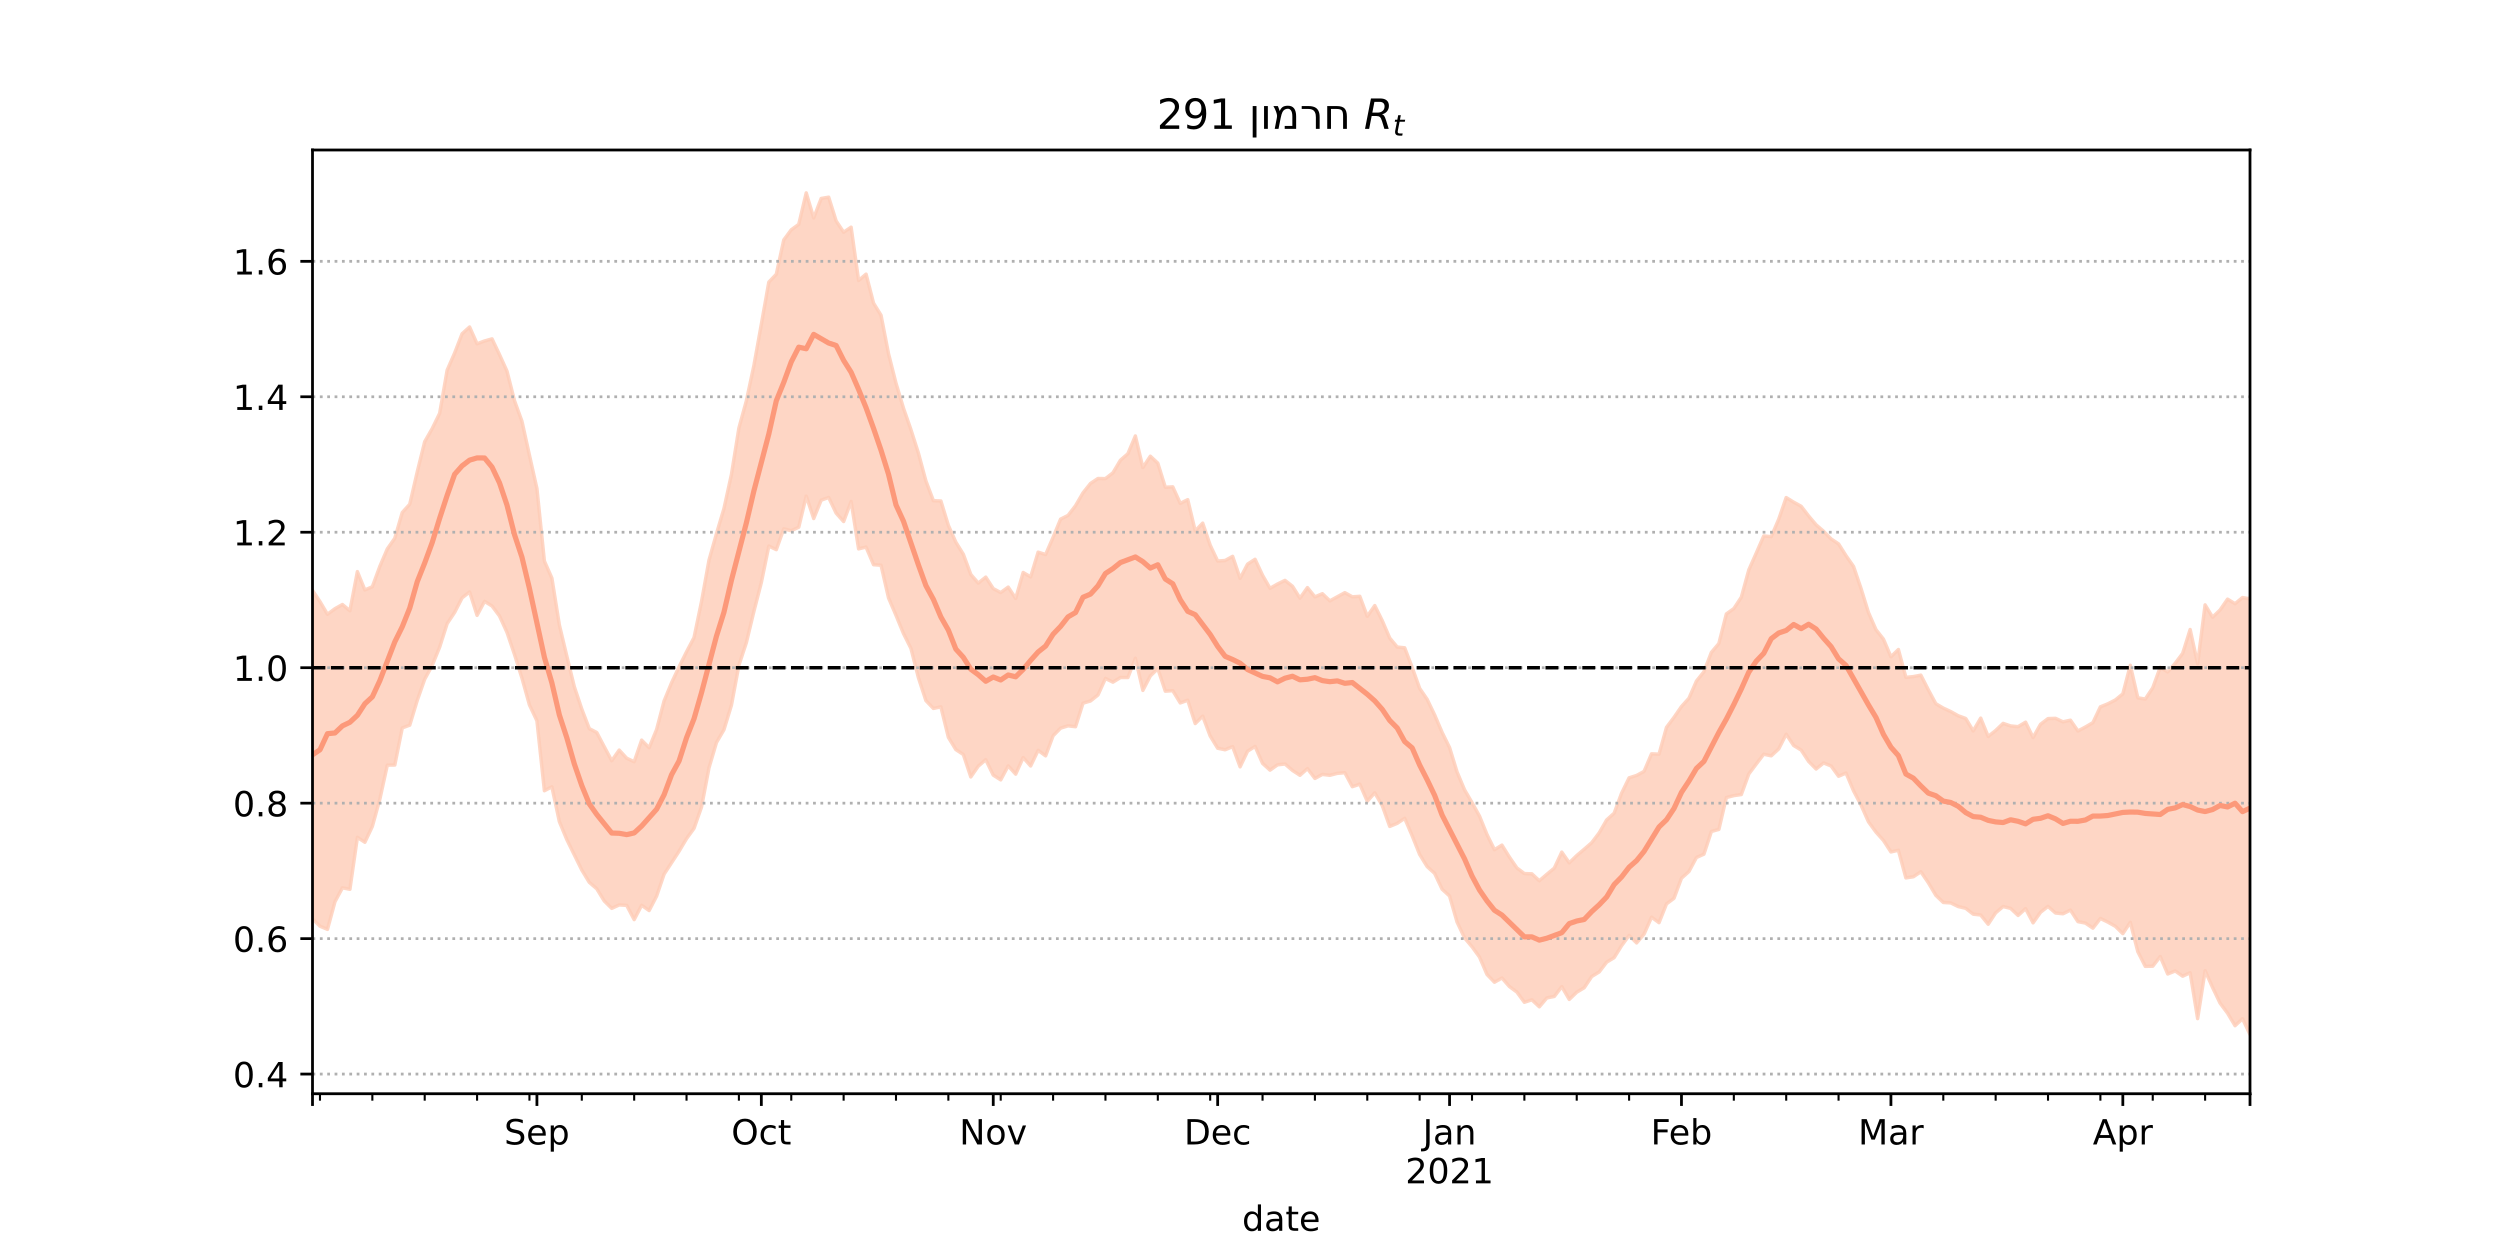 <?xml version="1.0" encoding="utf-8" standalone="no"?>
<!DOCTYPE svg PUBLIC "-//W3C//DTD SVG 1.1//EN"
  "http://www.w3.org/Graphics/SVG/1.1/DTD/svg11.dtd">
<!-- Created with matplotlib (https://matplotlib.org/) -->
<svg height="360pt" version="1.1" viewBox="0 0 720 360" width="720pt" xmlns="http://www.w3.org/2000/svg" xmlns:xlink="http://www.w3.org/1999/xlink">
 <defs>
  <style type="text/css">*{stroke-linecap:butt;stroke-linejoin:round;}</style>
 </defs>
 <g id="figure_1">
  <g id="patch_1">
   <path d="M 0 360 
L 720 360 
L 720 0 
L 0 0 
z
" style="fill:#ffffff;"/>
  </g>
  <g id="axes_1">
   <g id="patch_2">
    <path d="M 90 315 
L 648 315 
L 648 43.2 
L 90 43.2 
z
" style="fill:#ffffff;"/>
   </g>
   <g id="PolyCollection_1">
    <defs>
     <path d="M 90 -95.366 
L 90 -189.961 
L 92.154 -186.736 
L 94.309 -183.083 
L 96.463 -184.692 
L 98.618 -185.904 
L 100.772 -184.096 
L 102.927 -195.372 
L 105.081 -190.098 
L 107.236 -191.012 
L 109.39 -196.877 
L 111.544 -201.913 
L 113.699 -204.97 
L 115.853 -212.401 
L 118.008 -214.78 
L 120.162 -224.084 
L 122.317 -232.798 
L 124.471 -236.566 
L 126.625 -240.977 
L 128.78 -253.394 
L 130.934 -258.323 
L 133.089 -263.885 
L 135.243 -265.827 
L 137.398 -260.981 
L 139.552 -261.797 
L 141.707 -262.404 
L 143.861 -257.861 
L 146.015 -253.087 
L 148.17 -244.611 
L 150.324 -238.664 
L 152.479 -228.888 
L 154.633 -219.288 
L 156.788 -198.388 
L 158.942 -193.501 
L 161.097 -179.985 
L 163.251 -171.006 
L 165.405 -162.211 
L 167.56 -155.777 
L 169.714 -150.15 
L 171.869 -149.033 
L 174.023 -144.947 
L 176.178 -140.913 
L 178.332 -143.975 
L 180.486 -141.631 
L 182.641 -140.615 
L 184.795 -146.838 
L 186.95 -144.652 
L 189.104 -149.906 
L 191.259 -158.129 
L 193.413 -163.362 
L 195.568 -167.946 
L 197.722 -172.279 
L 199.876 -176.357 
L 202.031 -186.711 
L 204.185 -198.644 
L 206.34 -206.273 
L 208.494 -213.508 
L 210.649 -223.327 
L 212.803 -236.71 
L 214.958 -244.579 
L 217.112 -254.662 
L 219.266 -266.611 
L 221.421 -278.756 
L 223.575 -281.012 
L 225.73 -290.904 
L 227.884 -293.818 
L 230.039 -295.385 
L 232.193 -304.445 
L 234.347 -297.232 
L 236.502 -302.84 
L 238.656 -303.214 
L 240.811 -296.358 
L 242.965 -293.125 
L 245.12 -294.571 
L 247.274 -279.226 
L 249.429 -281.048 
L 251.583 -272.677 
L 253.737 -269.202 
L 255.892 -258.128 
L 258.046 -249.634 
L 260.201 -242.447 
L 262.355 -236.234 
L 264.51 -229.475 
L 266.664 -221.471 
L 268.819 -215.806 
L 270.973 -215.711 
L 273.127 -208.688 
L 275.282 -203.849 
L 277.436 -200.375 
L 279.591 -194.559 
L 281.745 -192.066 
L 283.9 -193.792 
L 286.054 -190.48 
L 288.208 -189.345 
L 290.363 -190.915 
L 292.517 -187.646 
L 294.672 -195.123 
L 296.826 -193.851 
L 298.981 -200.978 
L 301.135 -200.292 
L 303.29 -205.241 
L 305.444 -210.482 
L 307.598 -211.559 
L 309.753 -214.346 
L 311.907 -218.055 
L 314.062 -220.758 
L 316.216 -222.194 
L 318.371 -222.159 
L 320.525 -223.827 
L 322.68 -227.454 
L 324.834 -229.327 
L 326.988 -234.446 
L 329.143 -225.339 
L 331.297 -228.615 
L 333.452 -226.6 
L 335.606 -219.666 
L 337.761 -219.783 
L 339.915 -215.036 
L 342.069 -216.094 
L 344.224 -207.089 
L 346.378 -209.339 
L 348.533 -202.98 
L 350.687 -198.421 
L 352.842 -198.575 
L 354.996 -199.771 
L 357.151 -193.438 
L 359.305 -197.534 
L 361.459 -198.925 
L 363.614 -194.323 
L 365.768 -190.563 
L 367.923 -191.796 
L 370.077 -192.851 
L 372.232 -191.164 
L 374.386 -187.729 
L 376.541 -190.766 
L 378.695 -188.099 
L 380.849 -189.014 
L 383.004 -186.954 
L 385.158 -188.137 
L 387.313 -189.31 
L 389.467 -188.115 
L 391.622 -188.261 
L 393.776 -182.508 
L 395.931 -185.594 
L 398.085 -181.257 
L 400.239 -176.241 
L 402.394 -173.66 
L 404.548 -173.427 
L 406.703 -167.779 
L 408.857 -161.754 
L 411.012 -158.6 
L 413.166 -154.119 
L 415.32 -149.081 
L 417.475 -144.686 
L 419.629 -137.671 
L 421.784 -132.544 
L 423.938 -128.859 
L 426.093 -124.969 
L 428.247 -119.668 
L 430.402 -115.287 
L 432.556 -116.606 
L 434.71 -113.155 
L 436.865 -110.034 
L 439.019 -108.411 
L 441.174 -108.34 
L 443.328 -106.344 
L 445.483 -108.194 
L 447.637 -109.975 
L 449.792 -114.589 
L 451.946 -111.51 
L 454.1 -113.598 
L 456.255 -115.426 
L 458.409 -117.296 
L 460.564 -120.129 
L 462.718 -123.859 
L 464.873 -125.789 
L 467.027 -131.571 
L 469.181 -135.983 
L 471.336 -136.663 
L 473.49 -137.841 
L 475.645 -142.897 
L 477.799 -142.795 
L 479.954 -150.521 
L 482.108 -153.388 
L 484.263 -156.505 
L 486.417 -158.901 
L 488.571 -163.834 
L 490.726 -166.527 
L 492.88 -172.108 
L 495.035 -174.669 
L 497.189 -183.183 
L 499.344 -184.725 
L 501.498 -187.982 
L 503.653 -195.847 
L 505.807 -200.723 
L 507.961 -205.65 
L 510.116 -205.443 
L 512.27 -210.457 
L 514.425 -216.696 
L 516.579 -215.38 
L 518.734 -214.194 
L 520.888 -211.385 
L 523.042 -208.85 
L 525.197 -206.985 
L 527.351 -204.792 
L 529.506 -203.355 
L 531.66 -199.951 
L 533.815 -196.866 
L 535.969 -190.535 
L 538.124 -183.581 
L 540.278 -178.655 
L 542.432 -175.931 
L 544.587 -170.852 
L 546.741 -172.942 
L 548.896 -164.917 
L 551.05 -165.141 
L 553.205 -165.556 
L 555.359 -161.34 
L 557.514 -157.331 
L 559.668 -156.066 
L 561.822 -155.067 
L 563.977 -153.857 
L 566.131 -153.073 
L 568.286 -149.498 
L 570.44 -153.182 
L 572.595 -147.9 
L 574.749 -149.611 
L 576.903 -151.666 
L 579.058 -150.926 
L 581.212 -150.72 
L 583.367 -152.011 
L 585.521 -147.587 
L 587.676 -151.401 
L 589.83 -153.045 
L 591.985 -153.119 
L 594.139 -152.114 
L 596.293 -152.58 
L 598.448 -149.475 
L 600.602 -150.624 
L 602.757 -151.877 
L 604.911 -156.426 
L 607.066 -157.303 
L 609.22 -158.403 
L 611.375 -160.17 
L 613.529 -168.408 
L 615.683 -159.033 
L 617.838 -158.672 
L 619.992 -161.904 
L 622.147 -167.818 
L 624.301 -166.484 
L 626.456 -168.972 
L 628.61 -171.827 
L 630.764 -178.7 
L 632.919 -168.82 
L 635.073 -185.794 
L 637.228 -182.242 
L 639.382 -184.323 
L 641.537 -187.449 
L 643.691 -186.127 
L 645.846 -187.903 
L 648 -187.518 
L 650.154 -197.282 
L 652.309 -198.411 
L 654.463 -195.224 
L 656.618 -207.5 
L 658.772 -198.721 
L 660.927 -198.52 
L 663.081 -205.416 
L 665.236 -204.412 
L 665.236 -57.355 
L 665.236 -57.355 
L 663.081 -61.215 
L 660.927 -57.486 
L 658.772 -62.227 
L 656.618 -70.641 
L 654.463 -61.516 
L 652.309 -67.804 
L 650.154 -71.8 
L 648 -62.086 
L 645.846 -66.601 
L 643.691 -64.6 
L 641.537 -68.203 
L 639.382 -71.095 
L 637.228 -75.596 
L 635.073 -80.43 
L 632.919 -66.638 
L 630.764 -79.852 
L 628.61 -78.858 
L 626.456 -80.364 
L 624.301 -79.489 
L 622.147 -84.517 
L 619.992 -81.734 
L 617.838 -81.692 
L 615.683 -85.938 
L 613.529 -94.363 
L 611.375 -91.122 
L 609.22 -93.226 
L 607.066 -94.43 
L 604.911 -95.481 
L 602.757 -92.694 
L 600.602 -94.151 
L 598.448 -94.568 
L 596.293 -97.894 
L 594.139 -96.832 
L 591.985 -97.056 
L 589.83 -98.954 
L 587.676 -97.268 
L 585.521 -94.223 
L 583.367 -98.309 
L 581.212 -96.353 
L 579.058 -98.385 
L 576.903 -98.916 
L 574.749 -97.109 
L 572.595 -93.824 
L 570.44 -96.48 
L 568.286 -96.718 
L 566.131 -98.41 
L 563.977 -98.907 
L 561.822 -99.96 
L 559.668 -100.089 
L 557.514 -102.156 
L 555.359 -105.78 
L 553.205 -108.931 
L 551.05 -107.492 
L 548.896 -107.162 
L 546.741 -115.128 
L 544.587 -114.645 
L 542.432 -117.956 
L 540.278 -120.362 
L 538.124 -123.31 
L 535.969 -128.159 
L 533.815 -132.253 
L 531.66 -137.363 
L 529.506 -136.439 
L 527.351 -139.407 
L 525.197 -140.274 
L 523.042 -138.53 
L 520.888 -140.709 
L 518.734 -143.988 
L 516.579 -145.296 
L 514.425 -148.537 
L 512.27 -144.314 
L 510.116 -142.324 
L 507.961 -142.788 
L 505.807 -139.969 
L 503.653 -137.095 
L 501.498 -131.171 
L 499.344 -130.862 
L 497.189 -130.31 
L 495.035 -121.131 
L 492.88 -120.543 
L 490.726 -113.998 
L 488.571 -113.04 
L 486.417 -109.008 
L 484.263 -107.077 
L 482.108 -101.296 
L 479.954 -99.69 
L 477.799 -94.271 
L 475.645 -95.852 
L 473.49 -90.969 
L 471.336 -88.441 
L 469.181 -90.608 
L 467.027 -87.659 
L 464.873 -84.197 
L 462.718 -82.897 
L 460.564 -80.082 
L 458.409 -78.761 
L 456.255 -75.534 
L 454.1 -74.245 
L 451.946 -72.168 
L 449.792 -75.851 
L 447.637 -73.024 
L 445.483 -72.593 
L 443.328 -70.039 
L 441.174 -72.052 
L 439.019 -71.347 
L 436.865 -74.286 
L 434.71 -75.876 
L 432.556 -78.343 
L 430.402 -77.121 
L 428.247 -79.364 
L 426.093 -84.377 
L 423.938 -87.334 
L 421.784 -89.898 
L 419.629 -94.468 
L 417.475 -101.944 
L 415.32 -103.928 
L 413.166 -108.475 
L 411.012 -110.431 
L 408.857 -113.924 
L 406.703 -119.311 
L 404.548 -124.332 
L 402.394 -122.878 
L 400.239 -121.987 
L 398.085 -128.009 
L 395.931 -131.668 
L 393.776 -129.242 
L 391.622 -134.158 
L 389.467 -133.429 
L 387.313 -137.456 
L 385.158 -137.274 
L 383.004 -136.72 
L 380.849 -136.968 
L 378.695 -135.81 
L 376.541 -138.645 
L 374.386 -136.716 
L 372.232 -138.119 
L 370.077 -139.969 
L 367.923 -139.726 
L 365.768 -138.2 
L 363.614 -140.16 
L 361.459 -145.026 
L 359.305 -143.666 
L 357.151 -139.154 
L 354.996 -144.975 
L 352.842 -144.069 
L 350.687 -144.51 
L 348.533 -148.036 
L 346.378 -153.751 
L 344.224 -151.614 
L 342.069 -158.333 
L 339.915 -157.555 
L 337.761 -161.083 
L 335.606 -160.949 
L 333.452 -167.432 
L 331.297 -165.33 
L 329.143 -161.167 
L 326.988 -170.417 
L 324.834 -164.867 
L 322.68 -164.863 
L 320.525 -163.538 
L 318.371 -164.6 
L 316.216 -159.844 
L 314.062 -158.117 
L 311.907 -157.492 
L 309.753 -150.704 
L 307.598 -150.963 
L 305.444 -150.292 
L 303.29 -148.098 
L 301.135 -142.317 
L 298.981 -143.886 
L 296.826 -139.4 
L 294.672 -141.826 
L 292.517 -137.048 
L 290.363 -139.433 
L 288.208 -135.394 
L 286.054 -136.773 
L 283.9 -141.209 
L 281.745 -139.353 
L 279.591 -136.247 
L 277.436 -142.712 
L 275.282 -144.124 
L 273.127 -147.664 
L 270.973 -156.419 
L 268.819 -155.971 
L 266.664 -158.226 
L 264.51 -164.796 
L 262.355 -173.256 
L 260.201 -177.547 
L 258.046 -182.792 
L 255.892 -187.813 
L 253.737 -197.213 
L 251.583 -197.364 
L 249.429 -202.442 
L 247.274 -201.925 
L 245.12 -215.581 
L 242.965 -209.801 
L 240.811 -212.214 
L 238.656 -216.728 
L 236.502 -215.96 
L 234.347 -210.664 
L 232.193 -217.13 
L 230.039 -208.173 
L 227.884 -207.152 
L 225.73 -207.685 
L 223.575 -201.701 
L 221.421 -202.735 
L 219.266 -192.235 
L 217.112 -183.89 
L 214.958 -174.95 
L 212.803 -168.404 
L 210.649 -156.893 
L 208.494 -149.836 
L 206.34 -146.151 
L 204.185 -138.859 
L 202.031 -127.554 
L 199.876 -121.427 
L 197.722 -118.467 
L 195.568 -114.841 
L 193.413 -111.534 
L 191.259 -108.256 
L 189.104 -101.931 
L 186.95 -97.763 
L 184.795 -99.28 
L 182.641 -95.151 
L 180.486 -99.253 
L 178.332 -99.384 
L 176.178 -98.391 
L 174.023 -100.522 
L 171.869 -104.026 
L 169.714 -105.885 
L 167.56 -109.425 
L 165.405 -113.801 
L 163.251 -118.176 
L 161.097 -123.376 
L 158.942 -133.398 
L 156.788 -132.272 
L 154.633 -152.429 
L 152.479 -156.984 
L 150.324 -164.707 
L 148.17 -171.528 
L 146.015 -177.877 
L 143.861 -182.588 
L 141.707 -185.465 
L 139.552 -186.81 
L 137.398 -182.78 
L 135.243 -189.521 
L 133.089 -187.821 
L 130.934 -183.625 
L 128.78 -180.405 
L 126.625 -173.648 
L 124.471 -168.366 
L 122.317 -164.392 
L 120.162 -158.28 
L 118.008 -151.157 
L 115.853 -150.371 
L 113.699 -139.675 
L 111.544 -139.64 
L 109.39 -129.816 
L 107.236 -122.004 
L 105.081 -117.429 
L 102.927 -118.842 
L 100.772 -103.888 
L 98.618 -104.308 
L 96.463 -100.29 
L 94.309 -92.338 
L 92.154 -93.263 
L 90 -95.366 
z
" id="mee945f6b71" style="stroke:#fdcbb6;stroke-opacity:0.8;"/>
    </defs>
    <g clip-path="url(#p4bf28c8bef)">
     <use style="fill:#fdcbb6;fill-opacity:0.8;stroke:#fdcbb6;stroke-opacity:0.8;" x="0" xlink:href="#mee945f6b71" y="360"/>
    </g>
   </g>
   <g id="matplotlib.axis_1">
    <g id="xtick_1">
     <g id="line2d_1">
      <defs>
       <path d="M 0 0 
L 0 3.5 
" id="mdcbbbcf813" style="stroke:#000000;stroke-width:0.8;"/>
      </defs>
      <g>
       <use style="stroke:#000000;stroke-width:0.8;" x="90" xlink:href="#mdcbbbcf813" y="315"/>
      </g>
     </g>
    </g>
    <g id="xtick_2">
     <g id="line2d_2">
      <g>
       <use style="stroke:#000000;stroke-width:0.8;" x="154.633" xlink:href="#mdcbbbcf813" y="315"/>
      </g>
     </g>
     <g id="text_1">
      <!-- Sep -->
      <g transform="translate(145.208 329.598)scale(0.1 -0.1)">
       <defs>
        <path d="M 53.516 70.516 
L 53.516 60.891 
Q 47.906 63.578 42.922 64.891 
Q 37.938 66.219 33.297 66.219 
Q 25.25 66.219 20.875 63.094 
Q 16.5 59.969 16.5 54.203 
Q 16.5 49.359 19.406 46.891 
Q 22.312 44.438 30.422 42.922 
L 36.375 41.703 
Q 47.406 39.594 52.656 34.297 
Q 57.906 29 57.906 20.125 
Q 57.906 9.516 50.797 4.047 
Q 43.703 -1.422 29.984 -1.422 
Q 24.812 -1.422 18.969 -0.25 
Q 13.141 0.922 6.891 3.219 
L 6.891 13.375 
Q 12.891 10.016 18.656 8.297 
Q 24.422 6.594 29.984 6.594 
Q 38.422 6.594 43.016 9.906 
Q 47.609 13.234 47.609 19.391 
Q 47.609 24.75 44.312 27.781 
Q 41.016 30.812 33.5 32.328 
L 27.484 33.5 
Q 16.453 35.688 11.516 40.375 
Q 6.594 45.062 6.594 53.422 
Q 6.594 63.094 13.406 68.656 
Q 20.219 74.219 32.172 74.219 
Q 37.312 74.219 42.625 73.281 
Q 47.953 72.359 53.516 70.516 
z
" id="DejaVuSans-83"/>
        <path d="M 56.203 29.594 
L 56.203 25.203 
L 14.891 25.203 
Q 15.484 15.922 20.484 11.062 
Q 25.484 6.203 34.422 6.203 
Q 39.594 6.203 44.453 7.469 
Q 49.312 8.734 54.109 11.281 
L 54.109 2.781 
Q 49.266 0.734 44.188 -0.344 
Q 39.109 -1.422 33.891 -1.422 
Q 20.797 -1.422 13.156 6.188 
Q 5.516 13.812 5.516 26.812 
Q 5.516 40.234 12.766 48.109 
Q 20.016 56 32.328 56 
Q 43.359 56 49.781 48.891 
Q 56.203 41.797 56.203 29.594 
z
M 47.219 32.234 
Q 47.125 39.594 43.094 43.984 
Q 39.062 48.391 32.422 48.391 
Q 24.906 48.391 20.391 44.141 
Q 15.875 39.891 15.188 32.172 
z
" id="DejaVuSans-101"/>
        <path d="M 18.109 8.203 
L 18.109 -20.797 
L 9.078 -20.797 
L 9.078 54.688 
L 18.109 54.688 
L 18.109 46.391 
Q 20.953 51.266 25.266 53.625 
Q 29.594 56 35.594 56 
Q 45.562 56 51.781 48.094 
Q 58.016 40.188 58.016 27.297 
Q 58.016 14.406 51.781 6.484 
Q 45.562 -1.422 35.594 -1.422 
Q 29.594 -1.422 25.266 0.953 
Q 20.953 3.328 18.109 8.203 
z
M 48.688 27.297 
Q 48.688 37.203 44.609 42.844 
Q 40.531 48.484 33.406 48.484 
Q 26.266 48.484 22.188 42.844 
Q 18.109 37.203 18.109 27.297 
Q 18.109 17.391 22.188 11.75 
Q 26.266 6.109 33.406 6.109 
Q 40.531 6.109 44.609 11.75 
Q 48.688 17.391 48.688 27.297 
z
" id="DejaVuSans-112"/>
       </defs>
       <use xlink:href="#DejaVuSans-83"/>
       <use x="63.477" xlink:href="#DejaVuSans-101"/>
       <use x="125" xlink:href="#DejaVuSans-112"/>
      </g>
     </g>
    </g>
    <g id="xtick_3">
     <g id="line2d_3">
      <g>
       <use style="stroke:#000000;stroke-width:0.8;" x="219.266" xlink:href="#mdcbbbcf813" y="315"/>
      </g>
     </g>
     <g id="text_2">
      <!-- Oct -->
      <g transform="translate(210.621 329.598)scale(0.1 -0.1)">
       <defs>
        <path d="M 39.406 66.219 
Q 28.656 66.219 22.328 58.203 
Q 16.016 50.203 16.016 36.375 
Q 16.016 22.609 22.328 14.594 
Q 28.656 6.594 39.406 6.594 
Q 50.141 6.594 56.422 14.594 
Q 62.703 22.609 62.703 36.375 
Q 62.703 50.203 56.422 58.203 
Q 50.141 66.219 39.406 66.219 
z
M 39.406 74.219 
Q 54.734 74.219 63.906 63.938 
Q 73.094 53.656 73.094 36.375 
Q 73.094 19.141 63.906 8.859 
Q 54.734 -1.422 39.406 -1.422 
Q 24.031 -1.422 14.812 8.828 
Q 5.609 19.094 5.609 36.375 
Q 5.609 53.656 14.812 63.938 
Q 24.031 74.219 39.406 74.219 
z
" id="DejaVuSans-79"/>
        <path d="M 48.781 52.594 
L 48.781 44.188 
Q 44.969 46.297 41.141 47.344 
Q 37.312 48.391 33.406 48.391 
Q 24.656 48.391 19.812 42.844 
Q 14.984 37.312 14.984 27.297 
Q 14.984 17.281 19.812 11.734 
Q 24.656 6.203 33.406 6.203 
Q 37.312 6.203 41.141 7.25 
Q 44.969 8.297 48.781 10.406 
L 48.781 2.094 
Q 45.016 0.344 40.984 -0.531 
Q 36.969 -1.422 32.422 -1.422 
Q 20.062 -1.422 12.781 6.344 
Q 5.516 14.109 5.516 27.297 
Q 5.516 40.672 12.859 48.328 
Q 20.219 56 33.016 56 
Q 37.156 56 41.109 55.141 
Q 45.062 54.297 48.781 52.594 
z
" id="DejaVuSans-99"/>
        <path d="M 18.312 70.219 
L 18.312 54.688 
L 36.812 54.688 
L 36.812 47.703 
L 18.312 47.703 
L 18.312 18.016 
Q 18.312 11.328 20.141 9.422 
Q 21.969 7.516 27.594 7.516 
L 36.812 7.516 
L 36.812 0 
L 27.594 0 
Q 17.188 0 13.234 3.875 
Q 9.281 7.766 9.281 18.016 
L 9.281 47.703 
L 2.688 47.703 
L 2.688 54.688 
L 9.281 54.688 
L 9.281 70.219 
z
" id="DejaVuSans-116"/>
       </defs>
       <use xlink:href="#DejaVuSans-79"/>
       <use x="78.711" xlink:href="#DejaVuSans-99"/>
       <use x="133.691" xlink:href="#DejaVuSans-116"/>
      </g>
     </g>
    </g>
    <g id="xtick_4">
     <g id="line2d_4">
      <g>
       <use style="stroke:#000000;stroke-width:0.8;" x="286.054" xlink:href="#mdcbbbcf813" y="315"/>
      </g>
     </g>
     <g id="text_3">
      <!-- Nov -->
      <g transform="translate(276.295 329.598)scale(0.1 -0.1)">
       <defs>
        <path d="M 9.812 72.906 
L 23.094 72.906 
L 55.422 11.922 
L 55.422 72.906 
L 64.984 72.906 
L 64.984 0 
L 51.703 0 
L 19.391 60.984 
L 19.391 0 
L 9.812 0 
z
" id="DejaVuSans-78"/>
        <path d="M 30.609 48.391 
Q 23.391 48.391 19.188 42.75 
Q 14.984 37.109 14.984 27.297 
Q 14.984 17.484 19.156 11.844 
Q 23.344 6.203 30.609 6.203 
Q 37.797 6.203 41.984 11.859 
Q 46.188 17.531 46.188 27.297 
Q 46.188 37.016 41.984 42.703 
Q 37.797 48.391 30.609 48.391 
z
M 30.609 56 
Q 42.328 56 49.016 48.375 
Q 55.719 40.766 55.719 27.297 
Q 55.719 13.875 49.016 6.219 
Q 42.328 -1.422 30.609 -1.422 
Q 18.844 -1.422 12.172 6.219 
Q 5.516 13.875 5.516 27.297 
Q 5.516 40.766 12.172 48.375 
Q 18.844 56 30.609 56 
z
" id="DejaVuSans-111"/>
        <path d="M 2.984 54.688 
L 12.5 54.688 
L 29.594 8.797 
L 46.688 54.688 
L 56.203 54.688 
L 35.688 0 
L 23.484 0 
z
" id="DejaVuSans-118"/>
       </defs>
       <use xlink:href="#DejaVuSans-78"/>
       <use x="74.805" xlink:href="#DejaVuSans-111"/>
       <use x="135.986" xlink:href="#DejaVuSans-118"/>
      </g>
     </g>
    </g>
    <g id="xtick_5">
     <g id="line2d_5">
      <g>
       <use style="stroke:#000000;stroke-width:0.8;" x="350.687" xlink:href="#mdcbbbcf813" y="315"/>
      </g>
     </g>
     <g id="text_4">
      <!-- Dec -->
      <g transform="translate(341.011 329.598)scale(0.1 -0.1)">
       <defs>
        <path d="M 19.672 64.797 
L 19.672 8.109 
L 31.594 8.109 
Q 46.688 8.109 53.688 14.938 
Q 60.688 21.781 60.688 36.531 
Q 60.688 51.172 53.688 57.984 
Q 46.688 64.797 31.594 64.797 
z
M 9.812 72.906 
L 30.078 72.906 
Q 51.266 72.906 61.172 64.094 
Q 71.094 55.281 71.094 36.531 
Q 71.094 17.672 61.125 8.828 
Q 51.172 0 30.078 0 
L 9.812 0 
z
" id="DejaVuSans-68"/>
       </defs>
       <use xlink:href="#DejaVuSans-68"/>
       <use x="77.002" xlink:href="#DejaVuSans-101"/>
       <use x="138.525" xlink:href="#DejaVuSans-99"/>
      </g>
     </g>
    </g>
    <g id="xtick_6">
     <g id="line2d_6">
      <g>
       <use style="stroke:#000000;stroke-width:0.8;" x="417.475" xlink:href="#mdcbbbcf813" y="315"/>
      </g>
     </g>
     <g id="text_5">
      <!-- Jan -->
      <g transform="translate(409.767 329.598)scale(0.1 -0.1)">
       <defs>
        <path d="M 9.812 72.906 
L 19.672 72.906 
L 19.672 5.078 
Q 19.672 -8.109 14.672 -14.062 
Q 9.672 -20.016 -1.422 -20.016 
L -5.172 -20.016 
L -5.172 -11.719 
L -2.094 -11.719 
Q 4.438 -11.719 7.125 -8.047 
Q 9.812 -4.391 9.812 5.078 
z
" id="DejaVuSans-74"/>
        <path d="M 34.281 27.484 
Q 23.391 27.484 19.188 25 
Q 14.984 22.516 14.984 16.5 
Q 14.984 11.719 18.141 8.906 
Q 21.297 6.109 26.703 6.109 
Q 34.188 6.109 38.703 11.406 
Q 43.219 16.703 43.219 25.484 
L 43.219 27.484 
z
M 52.203 31.203 
L 52.203 0 
L 43.219 0 
L 43.219 8.297 
Q 40.141 3.328 35.547 0.953 
Q 30.953 -1.422 24.312 -1.422 
Q 15.922 -1.422 10.953 3.297 
Q 6 8.016 6 15.922 
Q 6 25.141 12.172 29.828 
Q 18.359 34.516 30.609 34.516 
L 43.219 34.516 
L 43.219 35.406 
Q 43.219 41.609 39.141 45 
Q 35.062 48.391 27.688 48.391 
Q 23 48.391 18.547 47.266 
Q 14.109 46.141 10.016 43.891 
L 10.016 52.203 
Q 14.938 54.109 19.578 55.047 
Q 24.219 56 28.609 56 
Q 40.484 56 46.344 49.844 
Q 52.203 43.703 52.203 31.203 
z
" id="DejaVuSans-97"/>
        <path d="M 54.891 33.016 
L 54.891 0 
L 45.906 0 
L 45.906 32.719 
Q 45.906 40.484 42.875 44.328 
Q 39.844 48.188 33.797 48.188 
Q 26.516 48.188 22.312 43.547 
Q 18.109 38.922 18.109 30.906 
L 18.109 0 
L 9.078 0 
L 9.078 54.688 
L 18.109 54.688 
L 18.109 46.188 
Q 21.344 51.125 25.703 53.562 
Q 30.078 56 35.797 56 
Q 45.219 56 50.047 50.172 
Q 54.891 44.344 54.891 33.016 
z
" id="DejaVuSans-110"/>
       </defs>
       <use xlink:href="#DejaVuSans-74"/>
       <use x="29.492" xlink:href="#DejaVuSans-97"/>
       <use x="90.771" xlink:href="#DejaVuSans-110"/>
      </g>
      <!-- 2021 -->
      <g transform="translate(404.75 340.796)scale(0.1 -0.1)">
       <defs>
        <path d="M 19.188 8.297 
L 53.609 8.297 
L 53.609 0 
L 7.328 0 
L 7.328 8.297 
Q 12.938 14.109 22.625 23.891 
Q 32.328 33.688 34.812 36.531 
Q 39.547 41.844 41.422 45.531 
Q 43.312 49.219 43.312 52.781 
Q 43.312 58.594 39.234 62.25 
Q 35.156 65.922 28.609 65.922 
Q 23.969 65.922 18.812 64.312 
Q 13.672 62.703 7.812 59.422 
L 7.812 69.391 
Q 13.766 71.781 18.938 73 
Q 24.125 74.219 28.422 74.219 
Q 39.75 74.219 46.484 68.547 
Q 53.219 62.891 53.219 53.422 
Q 53.219 48.922 51.531 44.891 
Q 49.859 40.875 45.406 35.406 
Q 44.188 33.984 37.641 27.219 
Q 31.109 20.453 19.188 8.297 
z
" id="DejaVuSans-50"/>
        <path d="M 31.781 66.406 
Q 24.172 66.406 20.328 58.906 
Q 16.5 51.422 16.5 36.375 
Q 16.5 21.391 20.328 13.891 
Q 24.172 6.391 31.781 6.391 
Q 39.453 6.391 43.281 13.891 
Q 47.125 21.391 47.125 36.375 
Q 47.125 51.422 43.281 58.906 
Q 39.453 66.406 31.781 66.406 
z
M 31.781 74.219 
Q 44.047 74.219 50.516 64.516 
Q 56.984 54.828 56.984 36.375 
Q 56.984 17.969 50.516 8.266 
Q 44.047 -1.422 31.781 -1.422 
Q 19.531 -1.422 13.062 8.266 
Q 6.594 17.969 6.594 36.375 
Q 6.594 54.828 13.062 64.516 
Q 19.531 74.219 31.781 74.219 
z
" id="DejaVuSans-48"/>
        <path d="M 12.406 8.297 
L 28.516 8.297 
L 28.516 63.922 
L 10.984 60.406 
L 10.984 69.391 
L 28.422 72.906 
L 38.281 72.906 
L 38.281 8.297 
L 54.391 8.297 
L 54.391 0 
L 12.406 0 
z
" id="DejaVuSans-49"/>
       </defs>
       <use xlink:href="#DejaVuSans-50"/>
       <use x="63.623" xlink:href="#DejaVuSans-48"/>
       <use x="127.246" xlink:href="#DejaVuSans-50"/>
       <use x="190.869" xlink:href="#DejaVuSans-49"/>
      </g>
     </g>
    </g>
    <g id="xtick_7">
     <g id="line2d_7">
      <g>
       <use style="stroke:#000000;stroke-width:0.8;" x="484.263" xlink:href="#mdcbbbcf813" y="315"/>
      </g>
     </g>
     <g id="text_6">
      <!-- Feb -->
      <g transform="translate(475.411 329.598)scale(0.1 -0.1)">
       <defs>
        <path d="M 9.812 72.906 
L 51.703 72.906 
L 51.703 64.594 
L 19.672 64.594 
L 19.672 43.109 
L 48.578 43.109 
L 48.578 34.812 
L 19.672 34.812 
L 19.672 0 
L 9.812 0 
z
" id="DejaVuSans-70"/>
        <path d="M 48.688 27.297 
Q 48.688 37.203 44.609 42.844 
Q 40.531 48.484 33.406 48.484 
Q 26.266 48.484 22.188 42.844 
Q 18.109 37.203 18.109 27.297 
Q 18.109 17.391 22.188 11.75 
Q 26.266 6.109 33.406 6.109 
Q 40.531 6.109 44.609 11.75 
Q 48.688 17.391 48.688 27.297 
z
M 18.109 46.391 
Q 20.953 51.266 25.266 53.625 
Q 29.594 56 35.594 56 
Q 45.562 56 51.781 48.094 
Q 58.016 40.188 58.016 27.297 
Q 58.016 14.406 51.781 6.484 
Q 45.562 -1.422 35.594 -1.422 
Q 29.594 -1.422 25.266 0.953 
Q 20.953 3.328 18.109 8.203 
L 18.109 0 
L 9.078 0 
L 9.078 75.984 
L 18.109 75.984 
z
" id="DejaVuSans-98"/>
       </defs>
       <use xlink:href="#DejaVuSans-70"/>
       <use x="52.02" xlink:href="#DejaVuSans-101"/>
       <use x="113.543" xlink:href="#DejaVuSans-98"/>
      </g>
     </g>
    </g>
    <g id="xtick_8">
     <g id="line2d_8">
      <g>
       <use style="stroke:#000000;stroke-width:0.8;" x="544.587" xlink:href="#mdcbbbcf813" y="315"/>
      </g>
     </g>
     <g id="text_7">
      <!-- Mar -->
      <g transform="translate(535.153 329.598)scale(0.1 -0.1)">
       <defs>
        <path d="M 9.812 72.906 
L 24.516 72.906 
L 43.109 23.297 
L 61.812 72.906 
L 76.516 72.906 
L 76.516 0 
L 66.891 0 
L 66.891 64.016 
L 48.094 14.016 
L 38.188 14.016 
L 19.391 64.016 
L 19.391 0 
L 9.812 0 
z
" id="DejaVuSans-77"/>
        <path d="M 41.109 46.297 
Q 39.594 47.172 37.812 47.578 
Q 36.031 48 33.891 48 
Q 26.266 48 22.188 43.047 
Q 18.109 38.094 18.109 28.812 
L 18.109 0 
L 9.078 0 
L 9.078 54.688 
L 18.109 54.688 
L 18.109 46.188 
Q 20.953 51.172 25.484 53.578 
Q 30.031 56 36.531 56 
Q 37.453 56 38.578 55.875 
Q 39.703 55.766 41.062 55.516 
z
" id="DejaVuSans-114"/>
       </defs>
       <use xlink:href="#DejaVuSans-77"/>
       <use x="86.279" xlink:href="#DejaVuSans-97"/>
       <use x="147.559" xlink:href="#DejaVuSans-114"/>
      </g>
     </g>
    </g>
    <g id="xtick_9">
     <g id="line2d_9">
      <g>
       <use style="stroke:#000000;stroke-width:0.8;" x="611.375" xlink:href="#mdcbbbcf813" y="315"/>
      </g>
     </g>
     <g id="text_8">
      <!-- Apr -->
      <g transform="translate(602.725 329.598)scale(0.1 -0.1)">
       <defs>
        <path d="M 34.188 63.188 
L 20.797 26.906 
L 47.609 26.906 
z
M 28.609 72.906 
L 39.797 72.906 
L 67.578 0 
L 57.328 0 
L 50.688 18.703 
L 17.828 18.703 
L 11.188 0 
L 0.781 0 
z
" id="DejaVuSans-65"/>
       </defs>
       <use xlink:href="#DejaVuSans-65"/>
       <use x="68.408" xlink:href="#DejaVuSans-112"/>
       <use x="131.885" xlink:href="#DejaVuSans-114"/>
      </g>
     </g>
    </g>
    <g id="xtick_10">
     <g id="line2d_10">
      <g>
       <use style="stroke:#000000;stroke-width:0.8;" x="648" xlink:href="#mdcbbbcf813" y="315"/>
      </g>
     </g>
    </g>
    <g id="xtick_11">
     <g id="line2d_11">
      <defs>
       <path d="M 0 0 
L 0 2 
" id="mc2b5c6fc36" style="stroke:#000000;stroke-width:0.6;"/>
      </defs>
      <g>
       <use style="stroke:#000000;stroke-width:0.6;" x="92.154" xlink:href="#mc2b5c6fc36" y="315"/>
      </g>
     </g>
    </g>
    <g id="xtick_12">
     <g id="line2d_12">
      <g>
       <use style="stroke:#000000;stroke-width:0.6;" x="107.236" xlink:href="#mc2b5c6fc36" y="315"/>
      </g>
     </g>
    </g>
    <g id="xtick_13">
     <g id="line2d_13">
      <g>
       <use style="stroke:#000000;stroke-width:0.6;" x="122.317" xlink:href="#mc2b5c6fc36" y="315"/>
      </g>
     </g>
    </g>
    <g id="xtick_14">
     <g id="line2d_14">
      <g>
       <use style="stroke:#000000;stroke-width:0.6;" x="137.398" xlink:href="#mc2b5c6fc36" y="315"/>
      </g>
     </g>
    </g>
    <g id="xtick_15">
     <g id="line2d_15">
      <g>
       <use style="stroke:#000000;stroke-width:0.6;" x="152.479" xlink:href="#mc2b5c6fc36" y="315"/>
      </g>
     </g>
    </g>
    <g id="xtick_16">
     <g id="line2d_16">
      <g>
       <use style="stroke:#000000;stroke-width:0.6;" x="167.56" xlink:href="#mc2b5c6fc36" y="315"/>
      </g>
     </g>
    </g>
    <g id="xtick_17">
     <g id="line2d_17">
      <g>
       <use style="stroke:#000000;stroke-width:0.6;" x="182.641" xlink:href="#mc2b5c6fc36" y="315"/>
      </g>
     </g>
    </g>
    <g id="xtick_18">
     <g id="line2d_18">
      <g>
       <use style="stroke:#000000;stroke-width:0.6;" x="197.722" xlink:href="#mc2b5c6fc36" y="315"/>
      </g>
     </g>
    </g>
    <g id="xtick_19">
     <g id="line2d_19">
      <g>
       <use style="stroke:#000000;stroke-width:0.6;" x="212.803" xlink:href="#mc2b5c6fc36" y="315"/>
      </g>
     </g>
    </g>
    <g id="xtick_20">
     <g id="line2d_20">
      <g>
       <use style="stroke:#000000;stroke-width:0.6;" x="227.884" xlink:href="#mc2b5c6fc36" y="315"/>
      </g>
     </g>
    </g>
    <g id="xtick_21">
     <g id="line2d_21">
      <g>
       <use style="stroke:#000000;stroke-width:0.6;" x="242.965" xlink:href="#mc2b5c6fc36" y="315"/>
      </g>
     </g>
    </g>
    <g id="xtick_22">
     <g id="line2d_22">
      <g>
       <use style="stroke:#000000;stroke-width:0.6;" x="258.046" xlink:href="#mc2b5c6fc36" y="315"/>
      </g>
     </g>
    </g>
    <g id="xtick_23">
     <g id="line2d_23">
      <g>
       <use style="stroke:#000000;stroke-width:0.6;" x="273.127" xlink:href="#mc2b5c6fc36" y="315"/>
      </g>
     </g>
    </g>
    <g id="xtick_24">
     <g id="line2d_24">
      <g>
       <use style="stroke:#000000;stroke-width:0.6;" x="288.208" xlink:href="#mc2b5c6fc36" y="315"/>
      </g>
     </g>
    </g>
    <g id="xtick_25">
     <g id="line2d_25">
      <g>
       <use style="stroke:#000000;stroke-width:0.6;" x="303.29" xlink:href="#mc2b5c6fc36" y="315"/>
      </g>
     </g>
    </g>
    <g id="xtick_26">
     <g id="line2d_26">
      <g>
       <use style="stroke:#000000;stroke-width:0.6;" x="318.371" xlink:href="#mc2b5c6fc36" y="315"/>
      </g>
     </g>
    </g>
    <g id="xtick_27">
     <g id="line2d_27">
      <g>
       <use style="stroke:#000000;stroke-width:0.6;" x="333.452" xlink:href="#mc2b5c6fc36" y="315"/>
      </g>
     </g>
    </g>
    <g id="xtick_28">
     <g id="line2d_28">
      <g>
       <use style="stroke:#000000;stroke-width:0.6;" x="348.533" xlink:href="#mc2b5c6fc36" y="315"/>
      </g>
     </g>
    </g>
    <g id="xtick_29">
     <g id="line2d_29">
      <g>
       <use style="stroke:#000000;stroke-width:0.6;" x="363.614" xlink:href="#mc2b5c6fc36" y="315"/>
      </g>
     </g>
    </g>
    <g id="xtick_30">
     <g id="line2d_30">
      <g>
       <use style="stroke:#000000;stroke-width:0.6;" x="378.695" xlink:href="#mc2b5c6fc36" y="315"/>
      </g>
     </g>
    </g>
    <g id="xtick_31">
     <g id="line2d_31">
      <g>
       <use style="stroke:#000000;stroke-width:0.6;" x="393.776" xlink:href="#mc2b5c6fc36" y="315"/>
      </g>
     </g>
    </g>
    <g id="xtick_32">
     <g id="line2d_32">
      <g>
       <use style="stroke:#000000;stroke-width:0.6;" x="408.857" xlink:href="#mc2b5c6fc36" y="315"/>
      </g>
     </g>
    </g>
    <g id="xtick_33">
     <g id="line2d_33">
      <g>
       <use style="stroke:#000000;stroke-width:0.6;" x="423.938" xlink:href="#mc2b5c6fc36" y="315"/>
      </g>
     </g>
    </g>
    <g id="xtick_34">
     <g id="line2d_34">
      <g>
       <use style="stroke:#000000;stroke-width:0.6;" x="439.019" xlink:href="#mc2b5c6fc36" y="315"/>
      </g>
     </g>
    </g>
    <g id="xtick_35">
     <g id="line2d_35">
      <g>
       <use style="stroke:#000000;stroke-width:0.6;" x="454.1" xlink:href="#mc2b5c6fc36" y="315"/>
      </g>
     </g>
    </g>
    <g id="xtick_36">
     <g id="line2d_36">
      <g>
       <use style="stroke:#000000;stroke-width:0.6;" x="469.181" xlink:href="#mc2b5c6fc36" y="315"/>
      </g>
     </g>
    </g>
    <g id="xtick_37">
     <g id="line2d_37">
      <g>
       <use style="stroke:#000000;stroke-width:0.6;" x="499.344" xlink:href="#mc2b5c6fc36" y="315"/>
      </g>
     </g>
    </g>
    <g id="xtick_38">
     <g id="line2d_38">
      <g>
       <use style="stroke:#000000;stroke-width:0.6;" x="514.425" xlink:href="#mc2b5c6fc36" y="315"/>
      </g>
     </g>
    </g>
    <g id="xtick_39">
     <g id="line2d_39">
      <g>
       <use style="stroke:#000000;stroke-width:0.6;" x="529.506" xlink:href="#mc2b5c6fc36" y="315"/>
      </g>
     </g>
    </g>
    <g id="xtick_40">
     <g id="line2d_40">
      <g>
       <use style="stroke:#000000;stroke-width:0.6;" x="559.668" xlink:href="#mc2b5c6fc36" y="315"/>
      </g>
     </g>
    </g>
    <g id="xtick_41">
     <g id="line2d_41">
      <g>
       <use style="stroke:#000000;stroke-width:0.6;" x="574.749" xlink:href="#mc2b5c6fc36" y="315"/>
      </g>
     </g>
    </g>
    <g id="xtick_42">
     <g id="line2d_42">
      <g>
       <use style="stroke:#000000;stroke-width:0.6;" x="589.83" xlink:href="#mc2b5c6fc36" y="315"/>
      </g>
     </g>
    </g>
    <g id="xtick_43">
     <g id="line2d_43">
      <g>
       <use style="stroke:#000000;stroke-width:0.6;" x="604.911" xlink:href="#mc2b5c6fc36" y="315"/>
      </g>
     </g>
    </g>
    <g id="xtick_44">
     <g id="line2d_44">
      <g>
       <use style="stroke:#000000;stroke-width:0.6;" x="619.992" xlink:href="#mc2b5c6fc36" y="315"/>
      </g>
     </g>
    </g>
    <g id="xtick_45">
     <g id="line2d_45">
      <g>
       <use style="stroke:#000000;stroke-width:0.6;" x="635.073" xlink:href="#mc2b5c6fc36" y="315"/>
      </g>
     </g>
    </g>
    <g id="text_9">
     <!-- date -->
     <g transform="translate(357.725 354.474)scale(0.1 -0.1)">
      <defs>
       <path d="M 45.406 46.391 
L 45.406 75.984 
L 54.391 75.984 
L 54.391 0 
L 45.406 0 
L 45.406 8.203 
Q 42.578 3.328 38.25 0.953 
Q 33.938 -1.422 27.875 -1.422 
Q 17.969 -1.422 11.734 6.484 
Q 5.516 14.406 5.516 27.297 
Q 5.516 40.188 11.734 48.094 
Q 17.969 56 27.875 56 
Q 33.938 56 38.25 53.625 
Q 42.578 51.266 45.406 46.391 
z
M 14.797 27.297 
Q 14.797 17.391 18.875 11.75 
Q 22.953 6.109 30.078 6.109 
Q 37.203 6.109 41.297 11.75 
Q 45.406 17.391 45.406 27.297 
Q 45.406 37.203 41.297 42.844 
Q 37.203 48.484 30.078 48.484 
Q 22.953 48.484 18.875 42.844 
Q 14.797 37.203 14.797 27.297 
z
" id="DejaVuSans-100"/>
      </defs>
      <use xlink:href="#DejaVuSans-100"/>
      <use x="63.477" xlink:href="#DejaVuSans-97"/>
      <use x="124.756" xlink:href="#DejaVuSans-116"/>
      <use x="163.965" xlink:href="#DejaVuSans-101"/>
     </g>
    </g>
   </g>
   <g id="matplotlib.axis_2">
    <g id="ytick_1">
     <g id="line2d_46">
      <path clip-path="url(#p4bf28c8bef)" d="M 90 309.338 
L 648 309.338 
" style="fill:none;stroke:#b0b0b0;stroke-dasharray:0.8,1.32;stroke-dashoffset:0;stroke-width:0.8;"/>
     </g>
     <g id="line2d_47">
      <defs>
       <path d="M 0 0 
L -3.5 0 
" id="m030bf11257" style="stroke:#000000;stroke-width:0.8;"/>
      </defs>
      <g>
       <use style="stroke:#000000;stroke-width:0.8;" x="90" xlink:href="#m030bf11257" y="309.338"/>
      </g>
     </g>
     <g id="text_10">
      <!-- 0.4 -->
      <g transform="translate(67.097 313.138)scale(0.1 -0.1)">
       <defs>
        <path d="M 10.688 12.406 
L 21 12.406 
L 21 0 
L 10.688 0 
z
" id="DejaVuSans-46"/>
        <path d="M 37.797 64.312 
L 12.891 25.391 
L 37.797 25.391 
z
M 35.203 72.906 
L 47.609 72.906 
L 47.609 25.391 
L 58.016 25.391 
L 58.016 17.188 
L 47.609 17.188 
L 47.609 0 
L 37.797 0 
L 37.797 17.188 
L 4.891 17.188 
L 4.891 26.703 
z
" id="DejaVuSans-52"/>
       </defs>
       <use xlink:href="#DejaVuSans-48"/>
       <use x="63.623" xlink:href="#DejaVuSans-46"/>
       <use x="95.41" xlink:href="#DejaVuSans-52"/>
      </g>
     </g>
    </g>
    <g id="ytick_2">
     <g id="line2d_48">
      <path clip-path="url(#p4bf28c8bef)" d="M 90 270.325 
L 648 270.325 
" style="fill:none;stroke:#b0b0b0;stroke-dasharray:0.8,1.32;stroke-dashoffset:0;stroke-width:0.8;"/>
     </g>
     <g id="line2d_49">
      <g>
       <use style="stroke:#000000;stroke-width:0.8;" x="90" xlink:href="#m030bf11257" y="270.325"/>
      </g>
     </g>
     <g id="text_11">
      <!-- 0.6 -->
      <g transform="translate(67.097 274.124)scale(0.1 -0.1)">
       <defs>
        <path d="M 33.016 40.375 
Q 26.375 40.375 22.484 35.828 
Q 18.609 31.297 18.609 23.391 
Q 18.609 15.531 22.484 10.953 
Q 26.375 6.391 33.016 6.391 
Q 39.656 6.391 43.531 10.953 
Q 47.406 15.531 47.406 23.391 
Q 47.406 31.297 43.531 35.828 
Q 39.656 40.375 33.016 40.375 
z
M 52.594 71.297 
L 52.594 62.312 
Q 48.875 64.062 45.094 64.984 
Q 41.312 65.922 37.594 65.922 
Q 27.828 65.922 22.672 59.328 
Q 17.531 52.734 16.797 39.406 
Q 19.672 43.656 24.016 45.922 
Q 28.375 48.188 33.594 48.188 
Q 44.578 48.188 50.953 41.516 
Q 57.328 34.859 57.328 23.391 
Q 57.328 12.156 50.688 5.359 
Q 44.047 -1.422 33.016 -1.422 
Q 20.359 -1.422 13.672 8.266 
Q 6.984 17.969 6.984 36.375 
Q 6.984 53.656 15.188 63.938 
Q 23.391 74.219 37.203 74.219 
Q 40.922 74.219 44.703 73.484 
Q 48.484 72.75 52.594 71.297 
z
" id="DejaVuSans-54"/>
       </defs>
       <use xlink:href="#DejaVuSans-48"/>
       <use x="63.623" xlink:href="#DejaVuSans-46"/>
       <use x="95.41" xlink:href="#DejaVuSans-54"/>
      </g>
     </g>
    </g>
    <g id="ytick_3">
     <g id="line2d_50">
      <path clip-path="url(#p4bf28c8bef)" d="M 90 231.311 
L 648 231.311 
" style="fill:none;stroke:#b0b0b0;stroke-dasharray:0.8,1.32;stroke-dashoffset:0;stroke-width:0.8;"/>
     </g>
     <g id="line2d_51">
      <g>
       <use style="stroke:#000000;stroke-width:0.8;" x="90" xlink:href="#m030bf11257" y="231.311"/>
      </g>
     </g>
     <g id="text_12">
      <!-- 0.8 -->
      <g transform="translate(67.097 235.111)scale(0.1 -0.1)">
       <defs>
        <path d="M 31.781 34.625 
Q 24.75 34.625 20.719 30.859 
Q 16.703 27.094 16.703 20.516 
Q 16.703 13.922 20.719 10.156 
Q 24.75 6.391 31.781 6.391 
Q 38.812 6.391 42.859 10.172 
Q 46.922 13.969 46.922 20.516 
Q 46.922 27.094 42.891 30.859 
Q 38.875 34.625 31.781 34.625 
z
M 21.922 38.812 
Q 15.578 40.375 12.031 44.719 
Q 8.5 49.078 8.5 55.328 
Q 8.5 64.062 14.719 69.141 
Q 20.953 74.219 31.781 74.219 
Q 42.672 74.219 48.875 69.141 
Q 55.078 64.062 55.078 55.328 
Q 55.078 49.078 51.531 44.719 
Q 48 40.375 41.703 38.812 
Q 48.828 37.156 52.797 32.312 
Q 56.781 27.484 56.781 20.516 
Q 56.781 9.906 50.312 4.234 
Q 43.844 -1.422 31.781 -1.422 
Q 19.734 -1.422 13.25 4.234 
Q 6.781 9.906 6.781 20.516 
Q 6.781 27.484 10.781 32.312 
Q 14.797 37.156 21.922 38.812 
z
M 18.312 54.391 
Q 18.312 48.734 21.844 45.562 
Q 25.391 42.391 31.781 42.391 
Q 38.141 42.391 41.719 45.562 
Q 45.312 48.734 45.312 54.391 
Q 45.312 60.062 41.719 63.234 
Q 38.141 66.406 31.781 66.406 
Q 25.391 66.406 21.844 63.234 
Q 18.312 60.062 18.312 54.391 
z
" id="DejaVuSans-56"/>
       </defs>
       <use xlink:href="#DejaVuSans-48"/>
       <use x="63.623" xlink:href="#DejaVuSans-46"/>
       <use x="95.41" xlink:href="#DejaVuSans-56"/>
      </g>
     </g>
    </g>
    <g id="ytick_4">
     <g id="line2d_52">
      <path clip-path="url(#p4bf28c8bef)" d="M 90 192.298 
L 648 192.298 
" style="fill:none;stroke:#b0b0b0;stroke-dasharray:0.8,1.32;stroke-dashoffset:0;stroke-width:0.8;"/>
     </g>
     <g id="line2d_53">
      <g>
       <use style="stroke:#000000;stroke-width:0.8;" x="90" xlink:href="#m030bf11257" y="192.298"/>
      </g>
     </g>
     <g id="text_13">
      <!-- 1.0 -->
      <g transform="translate(67.097 196.097)scale(0.1 -0.1)">
       <use xlink:href="#DejaVuSans-49"/>
       <use x="63.623" xlink:href="#DejaVuSans-46"/>
       <use x="95.41" xlink:href="#DejaVuSans-48"/>
      </g>
     </g>
    </g>
    <g id="ytick_5">
     <g id="line2d_54">
      <path clip-path="url(#p4bf28c8bef)" d="M 90 153.285 
L 648 153.285 
" style="fill:none;stroke:#b0b0b0;stroke-dasharray:0.8,1.32;stroke-dashoffset:0;stroke-width:0.8;"/>
     </g>
     <g id="line2d_55">
      <g>
       <use style="stroke:#000000;stroke-width:0.8;" x="90" xlink:href="#m030bf11257" y="153.285"/>
      </g>
     </g>
     <g id="text_14">
      <!-- 1.2 -->
      <g transform="translate(67.097 157.084)scale(0.1 -0.1)">
       <use xlink:href="#DejaVuSans-49"/>
       <use x="63.623" xlink:href="#DejaVuSans-46"/>
       <use x="95.41" xlink:href="#DejaVuSans-50"/>
      </g>
     </g>
    </g>
    <g id="ytick_6">
     <g id="line2d_56">
      <path clip-path="url(#p4bf28c8bef)" d="M 90 114.271 
L 648 114.271 
" style="fill:none;stroke:#b0b0b0;stroke-dasharray:0.8,1.32;stroke-dashoffset:0;stroke-width:0.8;"/>
     </g>
     <g id="line2d_57">
      <g>
       <use style="stroke:#000000;stroke-width:0.8;" x="90" xlink:href="#m030bf11257" y="114.271"/>
      </g>
     </g>
     <g id="text_15">
      <!-- 1.4 -->
      <g transform="translate(67.097 118.07)scale(0.1 -0.1)">
       <use xlink:href="#DejaVuSans-49"/>
       <use x="63.623" xlink:href="#DejaVuSans-46"/>
       <use x="95.41" xlink:href="#DejaVuSans-52"/>
      </g>
     </g>
    </g>
    <g id="ytick_7">
     <g id="line2d_58">
      <path clip-path="url(#p4bf28c8bef)" d="M 90 75.258 
L 648 75.258 
" style="fill:none;stroke:#b0b0b0;stroke-dasharray:0.8,1.32;stroke-dashoffset:0;stroke-width:0.8;"/>
     </g>
     <g id="line2d_59">
      <g>
       <use style="stroke:#000000;stroke-width:0.8;" x="90" xlink:href="#m030bf11257" y="75.258"/>
      </g>
     </g>
     <g id="text_16">
      <!-- 1.6 -->
      <g transform="translate(67.097 79.057)scale(0.1 -0.1)">
       <use xlink:href="#DejaVuSans-49"/>
       <use x="63.623" xlink:href="#DejaVuSans-46"/>
       <use x="95.41" xlink:href="#DejaVuSans-54"/>
      </g>
     </g>
    </g>
   </g>
   <g id="line2d_60">
    <path clip-path="url(#p4bf28c8bef)" d="M 90 217.383 
L 92.154 215.935 
L 94.309 211.304 
L 96.463 211.094 
L 98.618 209.054 
L 100.772 208.015 
L 102.927 206.007 
L 105.081 202.683 
L 107.236 200.688 
L 109.39 196.032 
L 113.699 184.859 
L 115.853 180.503 
L 118.008 175.122 
L 120.162 167.535 
L 122.317 162.126 
L 124.471 156.259 
L 126.625 149.245 
L 128.78 142.67 
L 130.934 136.594 
L 133.089 134.16 
L 135.243 132.517 
L 137.398 131.88 
L 139.552 131.899 
L 141.707 134.53 
L 143.861 139.076 
L 146.015 145.478 
L 148.17 153.975 
L 150.324 160.47 
L 152.479 169.469 
L 156.788 189.312 
L 158.942 196.672 
L 161.097 205.911 
L 163.251 212.504 
L 165.405 220.02 
L 167.56 226.258 
L 169.714 231.513 
L 171.869 234.571 
L 176.178 239.913 
L 178.332 239.989 
L 180.486 240.371 
L 182.641 239.88 
L 184.795 237.898 
L 189.104 233.06 
L 191.259 228.885 
L 193.413 223.118 
L 195.568 219.167 
L 197.722 212.466 
L 199.876 206.997 
L 202.031 199.519 
L 206.34 183.219 
L 208.494 176.341 
L 210.649 167.125 
L 214.958 150.561 
L 217.112 141.413 
L 221.421 124.986 
L 223.575 115.424 
L 225.73 110.105 
L 227.884 104.22 
L 230.039 99.985 
L 232.193 100.441 
L 234.347 96.303 
L 238.656 98.794 
L 240.811 99.511 
L 242.965 103.793 
L 245.12 107.205 
L 247.274 112.144 
L 249.429 117.441 
L 251.583 123.372 
L 253.737 129.667 
L 255.892 136.58 
L 258.046 145.424 
L 260.201 150.118 
L 264.51 162.706 
L 266.664 168.661 
L 268.819 172.619 
L 270.973 177.696 
L 273.127 181.479 
L 275.282 186.931 
L 277.436 189.309 
L 279.591 192.743 
L 281.745 194.318 
L 283.9 196.203 
L 286.054 194.982 
L 288.208 195.83 
L 290.363 194.393 
L 292.517 194.918 
L 294.672 192.79 
L 296.826 190.189 
L 298.981 187.772 
L 301.135 186.062 
L 303.29 182.657 
L 305.444 180.409 
L 307.598 177.66 
L 309.753 176.412 
L 311.907 172.01 
L 314.062 171.102 
L 316.216 168.72 
L 318.371 165.16 
L 320.525 163.755 
L 322.68 162.016 
L 326.988 160.4 
L 329.143 161.755 
L 331.297 163.604 
L 333.452 162.654 
L 335.606 166.754 
L 337.761 168.136 
L 339.915 172.725 
L 342.069 176.061 
L 344.224 177.028 
L 348.533 182.717 
L 350.687 186.161 
L 352.842 189.023 
L 354.996 189.936 
L 357.151 190.998 
L 359.305 192.832 
L 363.614 194.804 
L 365.768 195.214 
L 367.923 196.373 
L 370.077 195.319 
L 372.232 194.762 
L 374.386 195.792 
L 376.541 195.62 
L 378.695 195.166 
L 380.849 196.017 
L 383.004 196.325 
L 385.158 196.096 
L 387.313 196.792 
L 389.467 196.566 
L 393.776 199.948 
L 395.931 201.854 
L 398.085 204.296 
L 400.239 207.492 
L 402.394 209.651 
L 404.548 213.567 
L 406.703 215.392 
L 408.857 220.33 
L 411.012 224.548 
L 413.166 229.041 
L 415.32 234.733 
L 421.784 247.35 
L 423.938 252.303 
L 426.093 256.318 
L 428.247 259.457 
L 430.402 262.158 
L 432.556 263.529 
L 439.019 269.813 
L 441.174 269.816 
L 443.328 270.759 
L 445.483 270.212 
L 449.792 268.609 
L 451.946 265.992 
L 454.1 265.25 
L 456.255 264.797 
L 458.409 262.539 
L 460.564 260.577 
L 462.718 258.325 
L 464.873 254.754 
L 467.027 252.555 
L 469.181 249.75 
L 471.336 247.857 
L 473.49 245.197 
L 477.799 238.173 
L 479.954 236.091 
L 482.108 232.843 
L 484.263 228.203 
L 486.417 224.95 
L 488.571 221.314 
L 490.726 219.286 
L 495.035 210.938 
L 497.189 207.104 
L 499.344 202.89 
L 501.498 198.425 
L 503.653 193.584 
L 505.807 190.402 
L 507.961 188.157 
L 510.116 183.949 
L 512.27 182.304 
L 514.425 181.571 
L 516.579 179.858 
L 518.734 181.045 
L 520.888 179.787 
L 523.042 181.166 
L 525.197 183.816 
L 527.351 186.223 
L 529.506 189.738 
L 531.66 191.644 
L 538.124 203.025 
L 540.278 206.621 
L 542.432 211.5 
L 544.587 215.19 
L 546.741 217.628 
L 548.896 222.921 
L 551.05 224.113 
L 553.205 226.347 
L 555.359 228.417 
L 557.514 229.163 
L 559.668 230.712 
L 561.822 231.117 
L 563.977 232.222 
L 566.131 234.024 
L 568.286 235.182 
L 570.44 235.366 
L 572.595 236.263 
L 574.749 236.71 
L 576.903 236.89 
L 579.058 236.097 
L 581.212 236.533 
L 583.367 237.269 
L 585.521 235.957 
L 587.676 235.669 
L 589.83 234.934 
L 591.985 235.83 
L 594.139 237.151 
L 596.293 236.52 
L 598.448 236.538 
L 600.602 236.155 
L 602.757 235.019 
L 604.911 235.021 
L 607.066 234.865 
L 611.375 233.978 
L 613.529 233.867 
L 615.683 233.904 
L 617.838 234.269 
L 622.147 234.574 
L 624.301 233.094 
L 626.456 232.674 
L 628.61 231.713 
L 630.764 232.289 
L 632.919 233.293 
L 635.073 233.73 
L 637.228 233.148 
L 639.382 231.978 
L 641.537 232.406 
L 643.691 231.333 
L 645.846 233.749 
L 648 232.736 
L 650.154 232.705 
L 652.309 231.087 
L 654.463 229.243 
L 656.618 226.76 
L 658.772 228.768 
L 660.927 228.268 
L 663.081 228.814 
L 665.236 228.688 
L 665.236 228.688 
" style="fill:none;stroke:#fc997a;stroke-linecap:square;stroke-width:1.5;"/>
   </g>
   <g id="line2d_61">
    <path clip-path="url(#p4bf28c8bef)" d="M 90 192.298 
L 648 192.298 
" style="fill:none;stroke:#000000;stroke-dasharray:3.7,1.6;stroke-dashoffset:0;"/>
   </g>
   <g id="patch_3">
    <path d="M 90 315 
L 90 43.2 
" style="fill:none;stroke:#000000;stroke-linecap:square;stroke-linejoin:miter;stroke-width:0.8;"/>
   </g>
   <g id="patch_4">
    <path d="M 648 315 
L 648 43.2 
" style="fill:none;stroke:#000000;stroke-linecap:square;stroke-linejoin:miter;stroke-width:0.8;"/>
   </g>
   <g id="patch_5">
    <path d="M 90 315 
L 648 315 
" style="fill:none;stroke:#000000;stroke-linecap:square;stroke-linejoin:miter;stroke-width:0.8;"/>
   </g>
   <g id="patch_6">
    <path d="M 90 43.2 
L 648 43.2 
" style="fill:none;stroke:#000000;stroke-linecap:square;stroke-linejoin:miter;stroke-width:0.8;"/>
   </g>
   <g id="text_17">
    <!-- 291 ןומרח $R_t$ -->
    <g transform="translate(333.18 37.2)scale(0.12 -0.12)">
     <defs>
      <path d="M 10.984 1.516 
L 10.984 10.5 
Q 14.703 8.734 18.5 7.812 
Q 22.312 6.891 25.984 6.891 
Q 35.75 6.891 40.891 13.453 
Q 46.047 20.016 46.781 33.406 
Q 43.953 29.203 39.594 26.953 
Q 35.25 24.703 29.984 24.703 
Q 19.047 24.703 12.672 31.312 
Q 6.297 37.938 6.297 49.422 
Q 6.297 60.641 12.938 67.422 
Q 19.578 74.219 30.609 74.219 
Q 43.266 74.219 49.922 64.516 
Q 56.594 54.828 56.594 36.375 
Q 56.594 19.141 48.406 8.859 
Q 40.234 -1.422 26.422 -1.422 
Q 22.703 -1.422 18.891 -0.688 
Q 15.094 0.047 10.984 1.516 
z
M 30.609 32.422 
Q 37.25 32.422 41.125 36.953 
Q 45.016 41.5 45.016 49.422 
Q 45.016 57.281 41.125 61.844 
Q 37.25 66.406 30.609 66.406 
Q 23.969 66.406 20.094 61.844 
Q 16.219 57.281 16.219 49.422 
Q 16.219 41.5 20.094 36.953 
Q 23.969 32.422 30.609 32.422 
z
" id="DejaVuSans-57"/>
      <path id="DejaVuSans-32"/>
      <path d="M 18.172 54.688 
L 18.172 -20.797 
L 9.078 -20.797 
L 9.078 54.688 
z
" id="DejaVuSans-1503"/>
      <path d="M 18.172 54.688 
L 18.172 0 
L 9.078 0 
L 9.078 54.688 
z
" id="DejaVuSans-1493"/>
      <path d="M 4.297 54.688 
L 14.891 54.688 
Q 15.094 54.156 16.703 50.312 
Q 18.312 46.484 19.391 42.672 
Q 20.75 46.094 22.625 48.531 
Q 24.516 50.984 26.359 52.297 
Q 28.219 53.609 30.609 54.344 
Q 33.016 55.078 34.859 55.266 
Q 36.719 55.469 39.203 55.469 
Q 58.844 55.469 58.844 29.594 
L 58.844 0 
L 31.391 0 
L 31.391 6.938 
L 49.75 6.938 
L 49.75 29.594 
Q 49.75 39.109 46.766 43.672 
Q 43.797 48.25 39.062 48.25 
Q 30.281 48.25 26.078 40.438 
Q 23.734 35.984 21.688 25.922 
Q 21.578 25.25 21.344 24.125 
L 16.547 0 
L 7.469 0 
L 11.375 20.406 
Q 11.531 21.188 11.891 22.969 
Q 12.25 24.75 12.375 25.406 
Q 12.5 26.078 12.672 27.312 
Q 12.844 28.562 12.906 29.516 
Q 12.984 30.469 12.984 31.547 
Q 12.984 34.672 10.719 41.094 
Q 8.453 47.516 4.297 54.688 
z
" id="DejaVuSans-1502"/>
      <path d="M 47.359 27.828 
L 47.359 0 
L 38.281 0 
L 38.281 27.828 
Q 38.281 31.391 37.766 34.266 
Q 37.25 37.156 36 39.719 
Q 34.766 42.281 32.812 43.984 
Q 30.859 45.703 27.781 46.703 
Q 24.703 47.703 20.703 47.703 
L 4.297 47.703 
L 4.297 54.688 
L 20.656 54.688 
Q 26.812 54.688 31.469 53.391 
Q 36.141 52.094 39.109 49.828 
Q 42.094 47.562 43.969 44.109 
Q 45.844 40.672 46.594 36.734 
Q 47.359 32.812 47.359 27.828 
z
" id="DejaVuSans-1512"/>
      <path d="M 56.25 29.594 
L 56.25 0 
L 47.172 0 
L 47.172 30.906 
Q 47.172 40.578 44 44.141 
Q 40.828 47.703 31.844 47.703 
L 18.109 47.703 
L 18.109 0 
L 9.078 0 
L 9.078 54.688 
L 31.734 54.688 
Q 45.219 54.688 50.734 48.828 
Q 56.25 42.969 56.25 29.594 
z
" id="DejaVuSans-1495"/>
      <path d="M 25.203 64.797 
L 20.219 38.922 
L 32.906 38.922 
Q 40.375 38.922 44.984 43.047 
Q 49.609 47.172 49.609 53.812 
Q 49.609 59.125 46.5 61.953 
Q 43.406 64.797 37.594 64.797 
z
M 43.312 35.016 
Q 46.438 34.281 48.516 31.391 
Q 50.594 28.516 53.328 19.922 
L 59.516 0 
L 49.125 0 
L 43.406 18.703 
Q 41.219 25.922 38.328 28.359 
Q 35.453 30.812 29.5 30.812 
L 18.609 30.812 
L 12.594 0 
L 2.688 0 
L 16.891 72.906 
L 39.109 72.906 
Q 49.219 72.906 54.609 68.328 
Q 60.016 63.766 60.016 55.172 
Q 60.016 47.562 55.422 41.984 
Q 50.828 36.422 43.312 35.016 
z
" id="DejaVuSans-Oblique-82"/>
      <path d="M 42.281 54.688 
L 40.922 47.703 
L 23 47.703 
L 17.188 18.016 
Q 16.891 16.359 16.75 15.234 
Q 16.609 14.109 16.609 13.484 
Q 16.609 10.359 18.484 8.938 
Q 20.359 7.516 24.516 7.516 
L 33.594 7.516 
L 32.078 0 
L 23.484 0 
Q 15.484 0 11.547 3.125 
Q 7.625 6.25 7.625 12.594 
Q 7.625 13.719 7.766 15.062 
Q 7.906 16.406 8.203 18.016 
L 14.016 47.703 
L 6.391 47.703 
L 7.812 54.688 
L 15.281 54.688 
L 18.312 70.219 
L 27.297 70.219 
L 24.312 54.688 
z
" id="DejaVuSans-Oblique-116"/>
     </defs>
     <use transform="translate(0 0.781)" xlink:href="#DejaVuSans-50"/>
     <use transform="translate(61.873 0.781)" xlink:href="#DejaVuSans-57"/>
     <use transform="translate(125.496 0.781)" xlink:href="#DejaVuSans-49"/>
     <use transform="translate(189.119 0.781)" xlink:href="#DejaVuSans-32"/>
     <use transform="translate(220.906 0.781)" xlink:href="#DejaVuSans-1503"/>
     <use transform="translate(248.152 0.781)" xlink:href="#DejaVuSans-1493"/>
     <use transform="translate(275.398 0.781)" xlink:href="#DejaVuSans-1502"/>
     <use transform="translate(343.318 0.781)" xlink:href="#DejaVuSans-1512"/>
     <use transform="translate(399.764 0.781)" xlink:href="#DejaVuSans-1495"/>
     <use transform="translate(465.096 0.781)" xlink:href="#DejaVuSans-32"/>
     <use transform="translate(496.883 0.781)" xlink:href="#DejaVuSans-Oblique-82"/>
     <use transform="translate(566.365 -15.625)scale(0.7)" xlink:href="#DejaVuSans-Oblique-116"/>
    </g>
   </g>
  </g>
 </g>
 <defs>
  <clipPath id="p4bf28c8bef">
   <rect height="271.8" width="558" x="90" y="43.2"/>
  </clipPath>
 </defs>
</svg>
